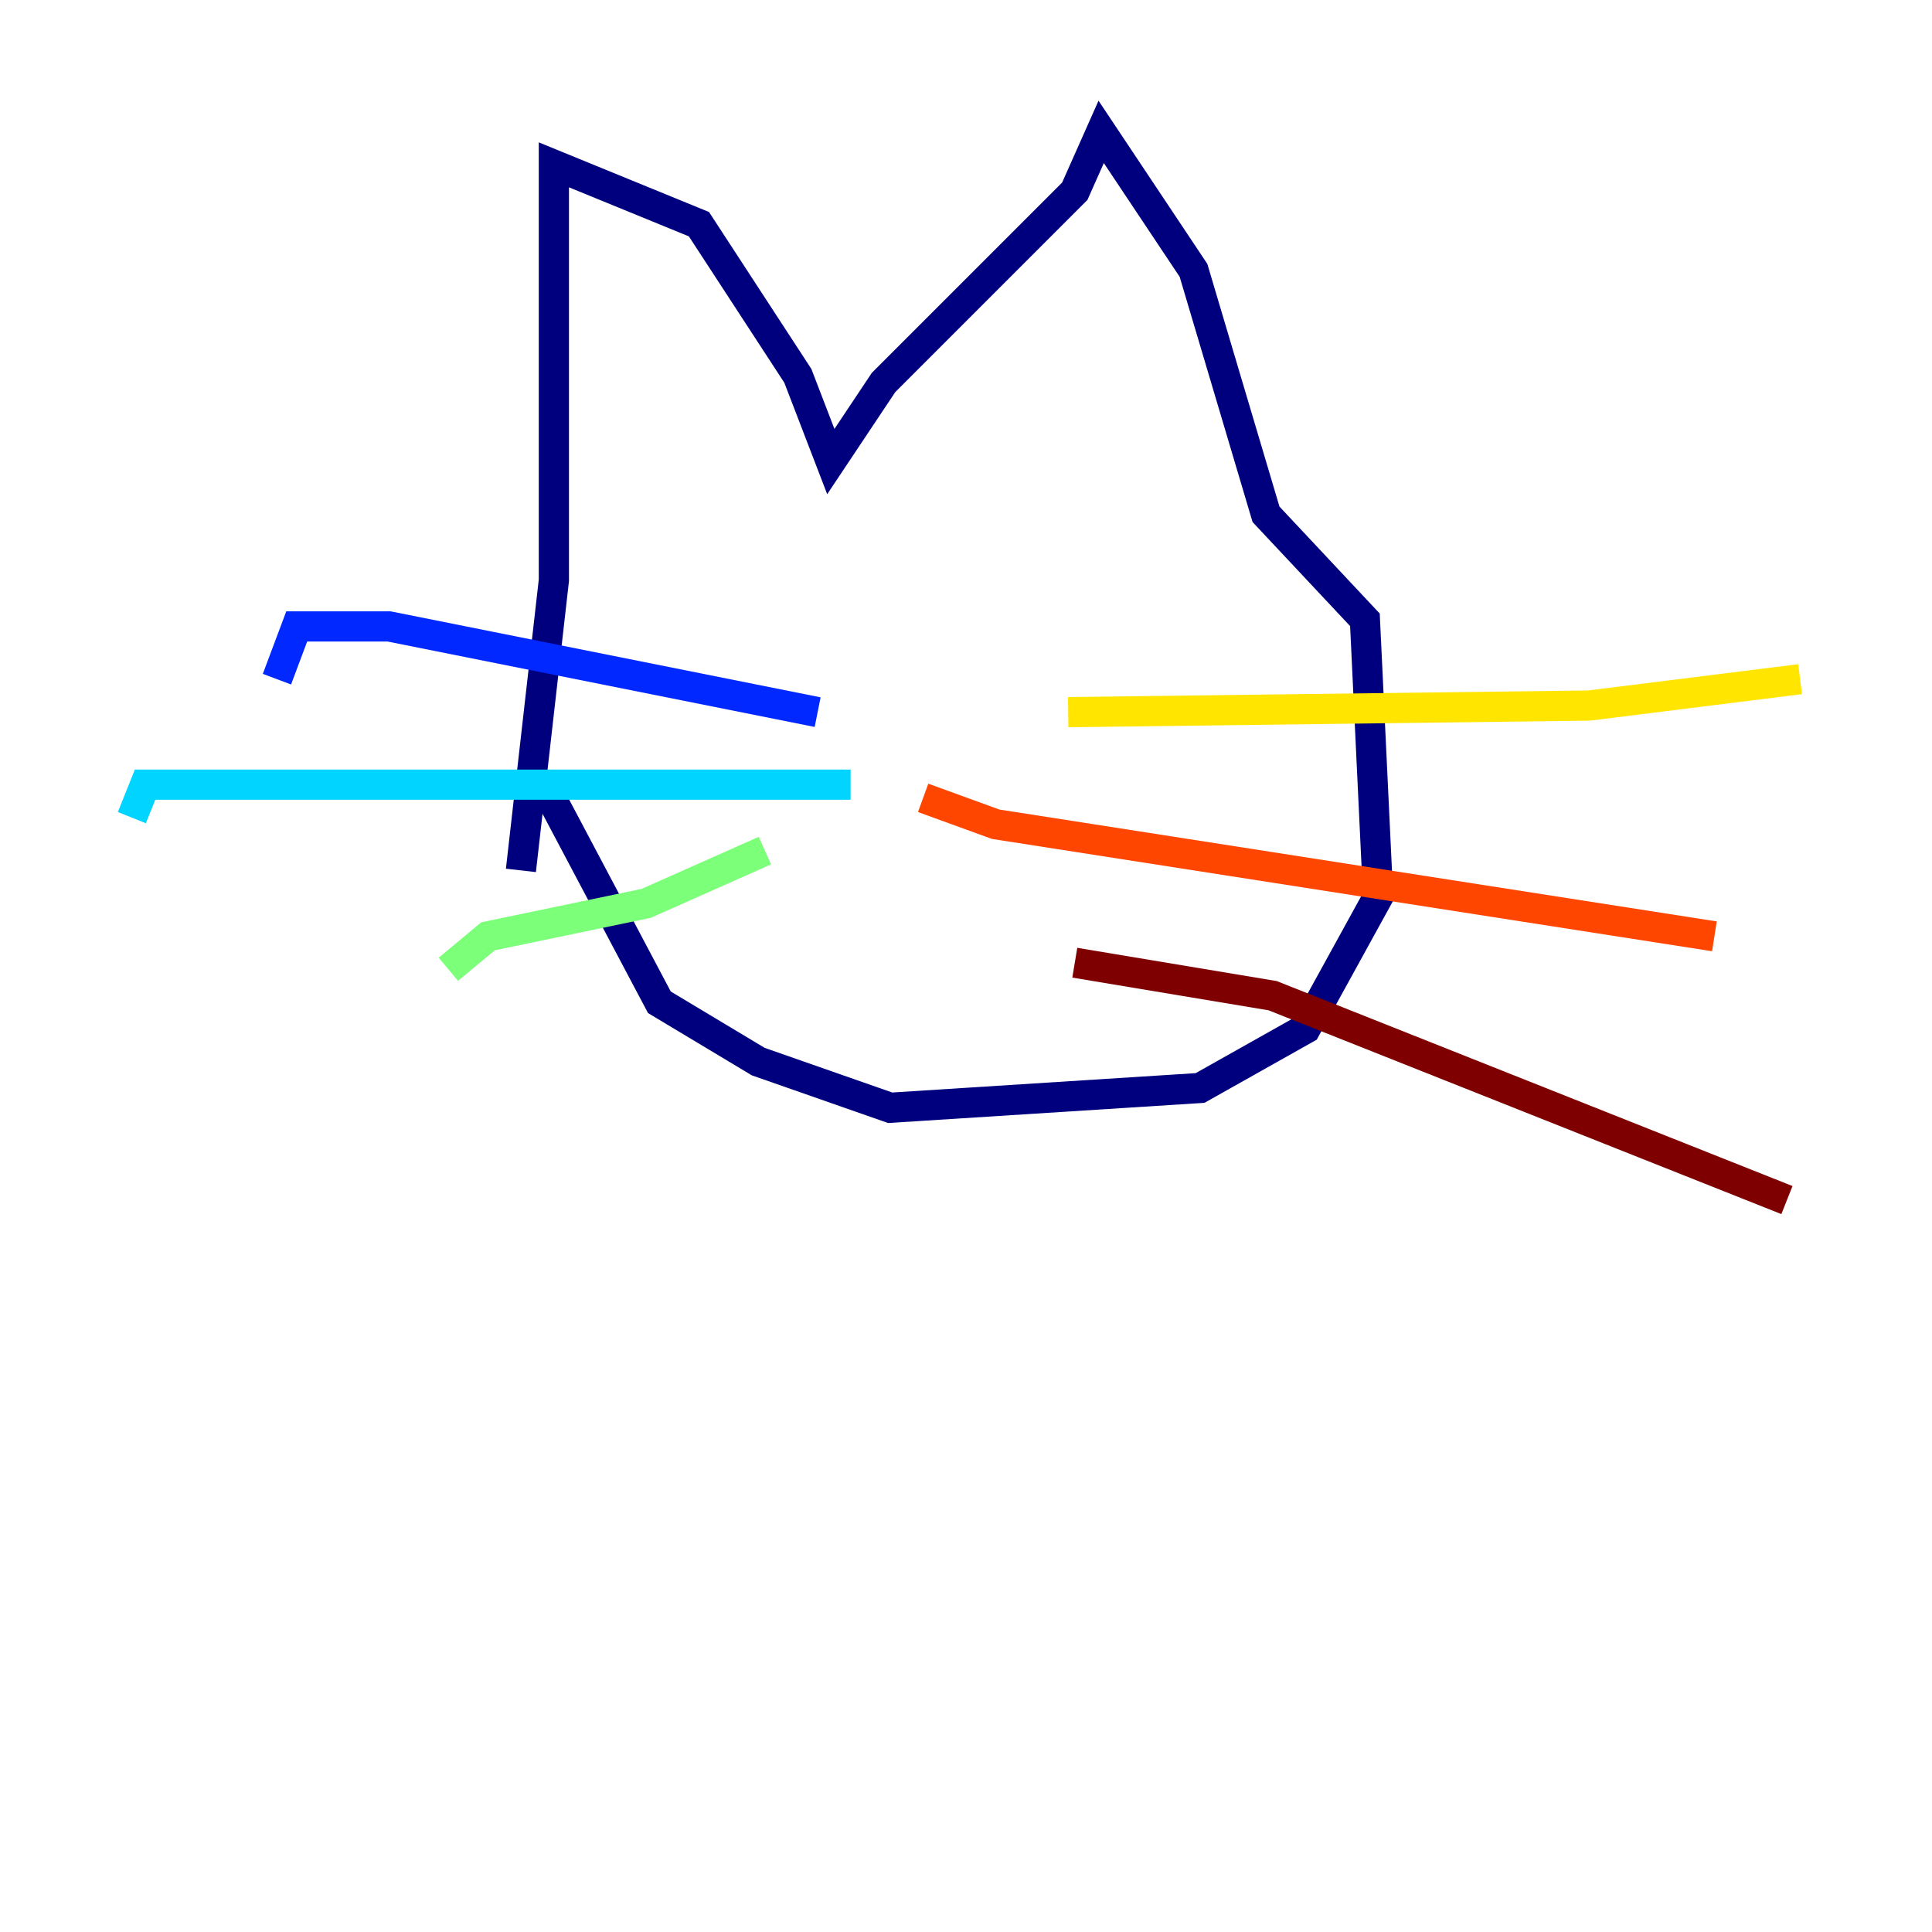 <?xml version="1.0" encoding="utf-8" ?>
<svg baseProfile="tiny" height="128" version="1.2" viewBox="0,0,128,128" width="128" xmlns="http://www.w3.org/2000/svg" xmlns:ev="http://www.w3.org/2001/xml-events" xmlns:xlink="http://www.w3.org/1999/xlink"><defs /><polyline fill="none" points="34.512,57.666 36.696,38.444 36.696,10.921 46.307,14.853 52.86,24.901 55.044,30.58 58.539,25.338 71.208,12.669 72.956,8.737 79.072,17.911 83.877,34.075 90.43,41.065 91.304,59.413 86.498,68.15 79.508,72.082 58.976,73.392 50.239,70.335 43.686,66.403 35.822,51.55" stroke="#00007f" stroke-width="2" /><polyline fill="none" points="54.171,47.181 25.775,41.502 19.659,41.502 18.348,44.997" stroke="#0028ff" stroke-width="2" /><polyline fill="none" points="56.355,51.986 9.611,51.986 8.737,54.171" stroke="#00d4ff" stroke-width="2" /><polyline fill="none" points="50.676,56.355 42.812,59.85 32.328,62.034 29.706,64.218" stroke="#7cff79" stroke-width="2" /><polyline fill="none" points="70.771,47.181 105.283,46.744 119.263,44.997" stroke="#ffe500" stroke-width="2" /><polyline fill="none" points="61.16,52.86 65.966,54.608 113.584,62.034" stroke="#ff4600" stroke-width="2" /><polyline fill="none" points="71.208,63.782 84.314,65.966 118.389,79.508" stroke="#7f0000" stroke-width="2" /></svg>